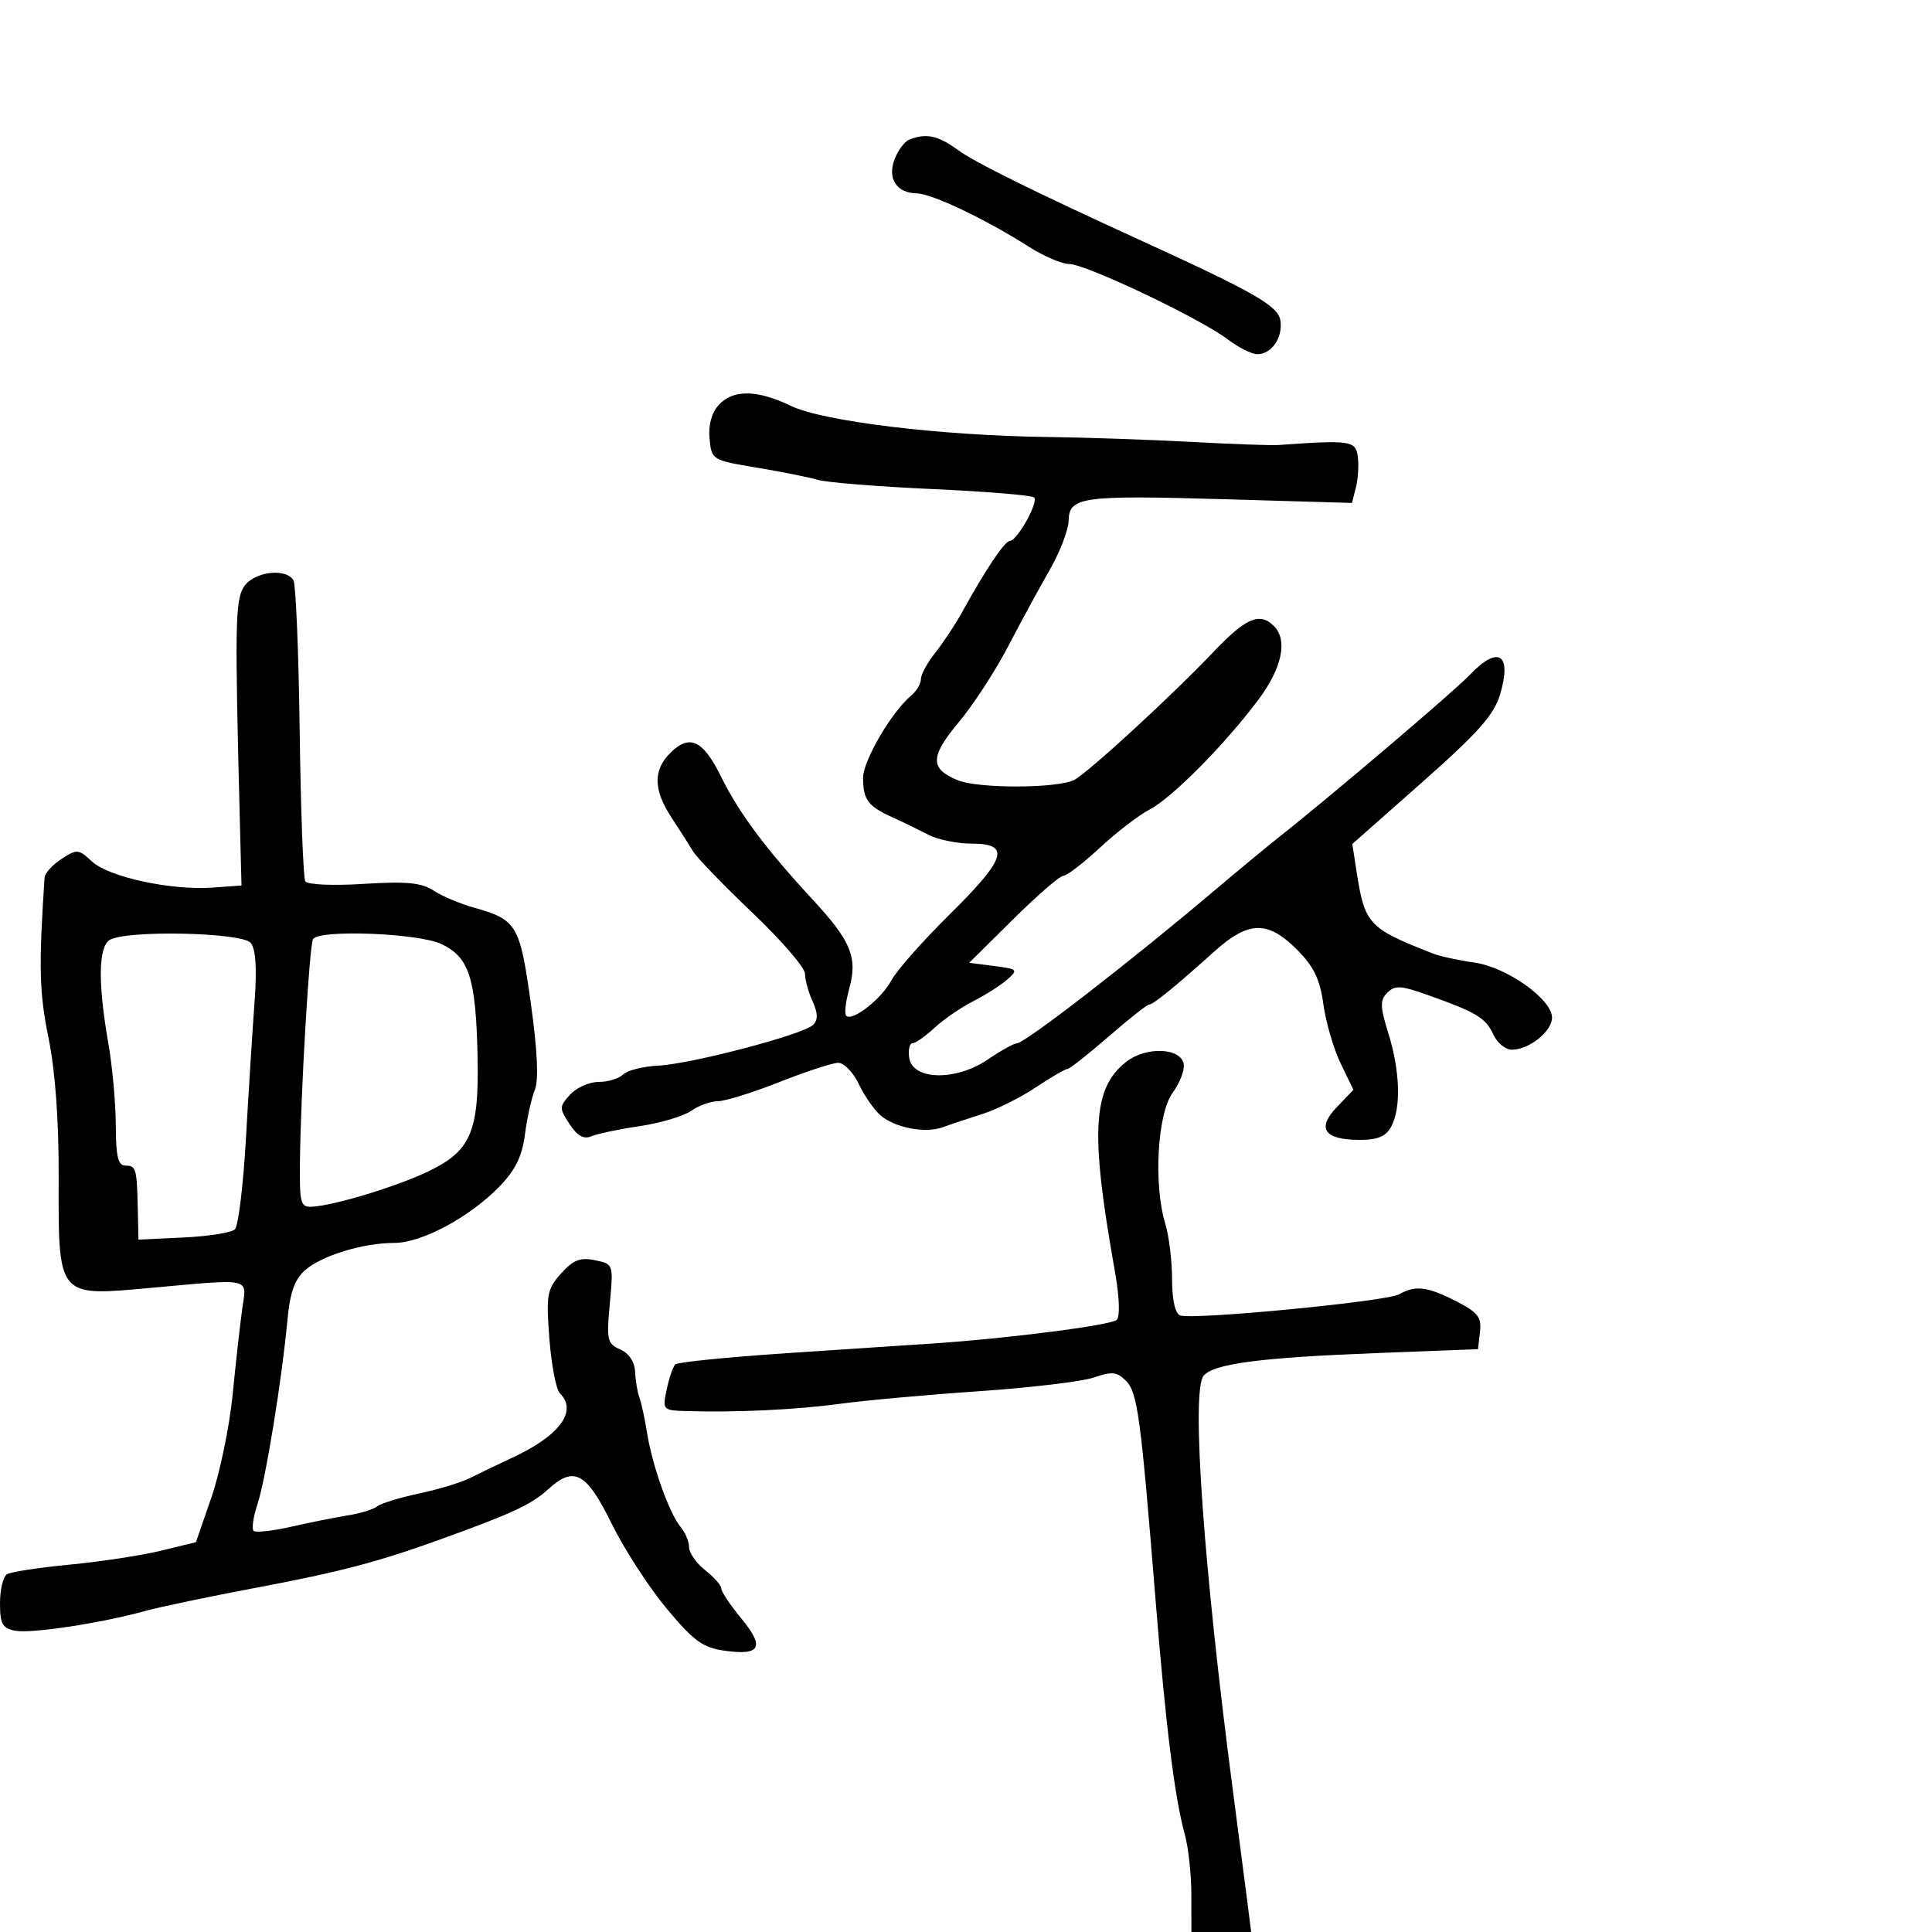<svg xmlns="http://www.w3.org/2000/svg" width="300" height="300" viewBox="0 0 300 300" version="1.1">
  <defs/>
  <path d="M37.785,91.25 C39.167,88.831 44.308,88.072 45.563,90.101 C45.937,90.707 46.375,101.263 46.536,113.559 C46.697,125.854 47.089,136.334 47.406,136.847 C47.731,137.374 51.665,137.55 56.455,137.251 C63.109,136.836 65.438,137.057 67.304,138.28 C68.611,139.136 71.44,140.331 73.59,140.935 C80.256,142.806 80.726,143.597 82.426,155.785 C83.454,163.155 83.667,167.717 83.052,169.222 C82.54,170.475 81.848,173.589 81.515,176.143 C81.068,179.575 80.028,181.694 77.531,184.265 C72.925,189.008 65.48,193 61.24,193 C56.354,193 49.908,194.977 47.334,197.265 C45.765,198.66 45.024,200.748 44.646,204.845 C43.792,214.11 41.269,229.654 39.992,233.523 C39.337,235.509 39.058,237.391 39.372,237.705 C39.686,238.019 42.318,237.733 45.221,237.068 C48.125,236.404 52.075,235.614 54,235.312 C55.925,235.01 57.981,234.379 58.568,233.91 C59.156,233.441 62.081,232.542 65.068,231.912 C68.056,231.282 71.625,230.196 73,229.499 C74.375,228.802 77.3,227.397 79.5,226.377 C86.911,222.939 89.73,219.13 86.933,216.333 C86.346,215.746 85.613,211.924 85.304,207.838 C84.788,201.011 84.935,200.196 87.121,197.75 C89.015,195.632 90.088,195.211 92.381,195.686 C95.26,196.283 95.262,196.289 94.689,202.429 C94.162,208.075 94.293,208.654 96.307,209.538 C97.661,210.132 98.544,211.457 98.615,213 C98.678,214.375 98.98,216.175 99.287,217 C99.593,217.825 100.129,220.3 100.477,222.5 C101.276,227.558 103.934,235.02 105.669,237.079 C106.401,237.947 107,239.377 107,240.256 C107,241.135 108.125,242.74 109.5,243.821 C110.875,244.903 112,246.183 112,246.666 C112,247.149 113.409,249.253 115.13,251.342 C118.796,255.789 118.098,257.11 112.5,256.32 C109.128,255.844 107.716,254.816 103.504,249.763 C100.756,246.467 96.931,240.563 95.004,236.642 C91.061,228.622 89.163,227.578 85.151,231.225 C82.533,233.604 79.764,234.905 69,238.815 C58.833,242.507 52.997,244.051 39.8,246.538 C32.578,247.899 24.831,249.521 22.585,250.142 C15.71,252.045 4.858,253.696 2.363,253.219 C0.37,252.838 0,252.169 0,248.942 C0,246.839 0.486,244.818 1.079,244.451 C1.673,244.084 6.06,243.411 10.829,242.955 C15.598,242.499 21.959,241.529 24.964,240.798 L30.427,239.469 L32.837,232.485 C34.162,228.643 35.644,221.45 36.131,216.5 C36.617,211.55 37.284,205.588 37.613,203.25 C37.856,201.523 38.147,200.427 37.732,199.794 C36.955,198.609 33.699,199.049 23,200.017 C16.575,200.598 13.11,200.95 11.246,199.389 C9.025,197.528 9.08,192.95 9.111,182.803 C9.138,173.955 8.58,166.294 7.534,161.166 C6.097,154.123 6.001,150.221 6.919,136.273 C6.964,135.598 8.142,134.298 9.537,133.384 C11.942,131.808 12.19,131.829 14.287,133.775 C16.887,136.188 26.592,138.288 33,137.825 L37.5,137.5 L37.243,127.5 C36.467,97.394 36.526,93.454 37.785,91.25 Z M111.585,62.906 C113.81,60.447 117.566,60.488 122.826,63.03 C127.776,65.421 146.009,67.637 162.5,67.851 C168.55,67.929 178.675,68.275 185,68.62 C191.325,68.964 197.4,69.182 198.5,69.103 C209.644,68.305 210.489,68.425 210.833,70.852 C211.016,72.145 210.889,74.304 210.552,75.649 L209.938,78.096 L190.468,77.529 C167.921,76.873 166.027,77.13 165.934,80.858 C165.897,82.311 164.574,85.75 162.993,88.5 C161.413,91.25 158.499,96.609 156.519,100.41 C154.539,104.21 151.091,109.503 148.857,112.171 C144.399,117.496 144.371,119.387 148.724,121.16 C151.967,122.481 164.324,122.432 166.834,121.089 C169.057,119.899 181.967,108.026 188.405,101.25 C193.445,95.946 195.612,95.012 197.8,97.2 C199.999,99.399 199.087,103.731 195.384,108.673 C190.155,115.653 181.971,123.91 178.5,125.709 C176.85,126.564 173.382,129.229 170.793,131.632 C168.204,134.034 165.647,136 165.11,136 C164.573,136 161.066,139.037 157.317,142.75 L150.5,149.5 L154.367,150 C158.051,150.476 158.145,150.577 156.367,152.129 C155.34,153.026 152.965,154.537 151.089,155.488 C149.213,156.44 146.517,158.294 145.099,159.609 C143.681,160.924 142.147,162 141.691,162 C141.234,162 141.005,163.012 141.18,164.25 C141.676,167.738 148.392,167.902 153.335,164.547 C155.4,163.146 157.457,162 157.907,162 C159.131,162 175.38,149.44 188.36,138.461 C192.287,135.14 196.908,131.315 198.629,129.961 C206.298,123.928 225.75,107.391 228.194,104.827 C232.678,100.12 234.824,101.516 232.913,107.896 C231.98,111.011 229.462,113.842 220.859,121.445 L209.985,131.056 L210.638,135.278 C211.913,143.531 212.47,144.131 222.5,148.061 C223.6,148.492 226.481,149.121 228.902,149.458 C233.954,150.163 241,155.153 241,158.027 C241,160.153 237.425,163 234.756,163 C233.767,163 232.467,161.924 231.868,160.61 C230.705,158.057 229.275,157.199 221.655,154.487 C217.537,153.021 216.603,152.969 215.43,154.141 C214.258,155.313 214.283,156.269 215.598,160.51 C217.408,166.345 217.578,172.052 216.028,174.947 C215.219,176.46 213.938,177 211.165,177 C205.63,177 204.392,175.244 207.581,171.916 L210.156,169.227 L208.173,165.123 C207.083,162.865 205.876,158.732 205.492,155.939 C204.952,152.015 204.013,150.08 201.363,147.43 C196.836,142.903 193.861,142.977 188.552,147.75 C182.405,153.276 179.057,156 178.413,156 C178.099,156 175.255,158.25 172.093,161 C168.932,163.75 166.065,166 165.723,166 C165.38,166 163.165,167.291 160.8,168.87 C158.435,170.448 154.7,172.306 152.5,172.998 C150.3,173.69 147.569,174.601 146.431,175.024 C143.706,176.036 138.949,175.13 136.703,173.172 C135.715,172.311 134.201,170.119 133.339,168.303 C132.477,166.486 131.036,165.015 130.136,165.034 C129.236,165.053 125.125,166.402 121,168.031 C116.875,169.66 112.588,170.994 111.473,170.996 C110.357,170.998 108.479,171.677 107.298,172.504 C106.118,173.331 102.53,174.394 99.326,174.867 C96.122,175.341 92.746,176.049 91.824,176.442 C90.645,176.945 89.644,176.386 88.443,174.553 C86.828,172.089 86.833,171.842 88.523,169.974 C89.506,168.888 91.5,168 92.955,168 C94.41,168 96.118,167.482 96.751,166.849 C97.384,166.216 99.837,165.596 102.201,165.471 C107.444,165.196 124.764,160.636 126.262,159.138 C127.04,158.36 127.015,157.328 126.173,155.48 C125.528,154.064 125.001,152.14 125.003,151.203 C125.004,150.266 121.329,146.004 116.836,141.731 C112.342,137.458 108.178,133.147 107.583,132.151 C106.987,131.154 105.489,128.8 104.254,126.92 C101.457,122.661 101.398,119.602 104.061,116.939 C107.079,113.921 109.154,114.886 111.983,120.627 C114.76,126.259 118.902,131.815 126.197,139.694 C132.155,146.127 133.203,148.68 131.87,153.509 C131.311,155.532 131.098,157.431 131.396,157.729 C132.335,158.669 136.897,155.097 138.406,152.241 C139.202,150.733 143.261,146.136 147.427,142.025 C156.254,133.312 156.983,131 150.904,131 C148.652,131 145.614,130.38 144.154,129.622 C142.694,128.864 140.15,127.627 138.5,126.873 C134.751,125.161 134.035,124.191 134.015,120.8 C134,118.156 138.451,110.531 141.473,108.022 C142.313,107.325 143,106.17 143,105.454 C143,104.739 144.012,102.881 145.25,101.327 C146.488,99.772 148.366,96.925 149.425,95 C152.986,88.526 156.02,84 156.797,84 C157.928,84 161.303,77.969 160.577,77.244 C160.238,76.904 153.106,76.317 144.73,75.939 C136.353,75.561 128.375,74.92 127,74.515 C125.625,74.11 121.35,73.254 117.5,72.613 C110.578,71.46 110.496,71.41 110.18,68.13 C109.976,66.022 110.488,64.118 111.585,62.906 Z M174.881,164.879 C177.938,162.474 183.326,162.67 183.806,165.203 C183.984,166.14 183.205,168.165 182.077,169.703 C179.719,172.917 179.098,183.958 180.936,189.993 C181.521,191.915 182,195.804 182,198.636 C182,201.838 182.473,203.964 183.25,204.258 C185.196,204.992 215.287,202.097 217.236,200.988 C219.781,199.541 221.609,199.76 226.101,202.052 C229.489,203.78 230.074,204.528 229.811,206.802 L229.5,209.5 L214,210.097 C195.717,210.801 188.455,211.747 186.894,213.627 C184.938,215.985 186.886,243.411 191.503,278.5 C192.371,285.1 193.351,292.637 193.68,295.25 L194.279,300 L185,300 L184.994,294.25 C184.991,291.087 184.536,286.871 183.983,284.88 C182.413,279.225 181.017,268.053 179.439,248.5 C177.124,219.804 176.638,216.209 174.828,214.4 C173.442,213.013 172.639,212.93 169.892,213.888 C168.088,214.517 160.062,215.479 152.056,216.025 C144.05,216.572 134.35,217.448 130.5,217.972 C123.672,218.902 114.391,219.347 106.671,219.115 C102.892,219.002 102.85,218.957 103.526,215.75 C103.903,213.963 104.501,212.213 104.855,211.863 C105.21,211.513 113.15,210.719 122.5,210.099 C131.85,209.479 141.975,208.807 145,208.606 C156.518,207.839 172.537,205.778 173.405,204.951 C173.944,204.438 173.821,201.341 173.1,197.295 C169.261,175.749 169.631,169.008 174.881,164.879 Z M48.61,145.822 C48.039,146.747 46.685,169.789 46.573,180.5 C46.506,186.897 46.672,187.489 48.5,187.377 C51.952,187.164 61.328,184.326 66.305,181.987 C73.109,178.788 74.41,175.808 74.155,164 C73.894,151.869 72.852,148.632 68.552,146.591 C64.979,144.896 49.55,144.301 48.61,145.822 Z M17.028,145.961 C15.267,147.075 15.195,152.686 16.823,162 C17.448,165.575 17.969,171.313 17.98,174.75 C17.996,179.63 18.329,181 19.5,181 C21.144,181 21.256,181.409 21.401,187.995 L21.5,192.489 L28.5,192.159 C32.35,191.977 35.937,191.407 36.472,190.892 C37.007,190.377 37.781,184.003 38.194,176.728 C38.606,169.453 39.204,159.973 39.522,155.663 C39.914,150.352 39.723,147.371 38.928,146.413 C37.562,144.767 19.505,144.395 17.028,145.961 Z M141.185,21.684 C143.784,20.644 145.661,21.037 148.684,23.25 C151.377,25.222 160.267,29.618 177.5,37.499 C194.971,45.489 198.504,47.528 198.827,49.805 C199.204,52.467 197.446,55 195.222,55 C194.379,55 192.296,53.948 190.594,52.662 C186.298,49.415 168.585,41 166.047,41 C164.899,41 162.057,39.783 159.73,38.297 C153.114,34.068 144.709,30.066 142.372,30.031 C139.222,29.985 137.765,27.749 138.914,24.727 C139.44,23.342 140.462,21.973 141.185,21.684 Z"/>
</svg>

